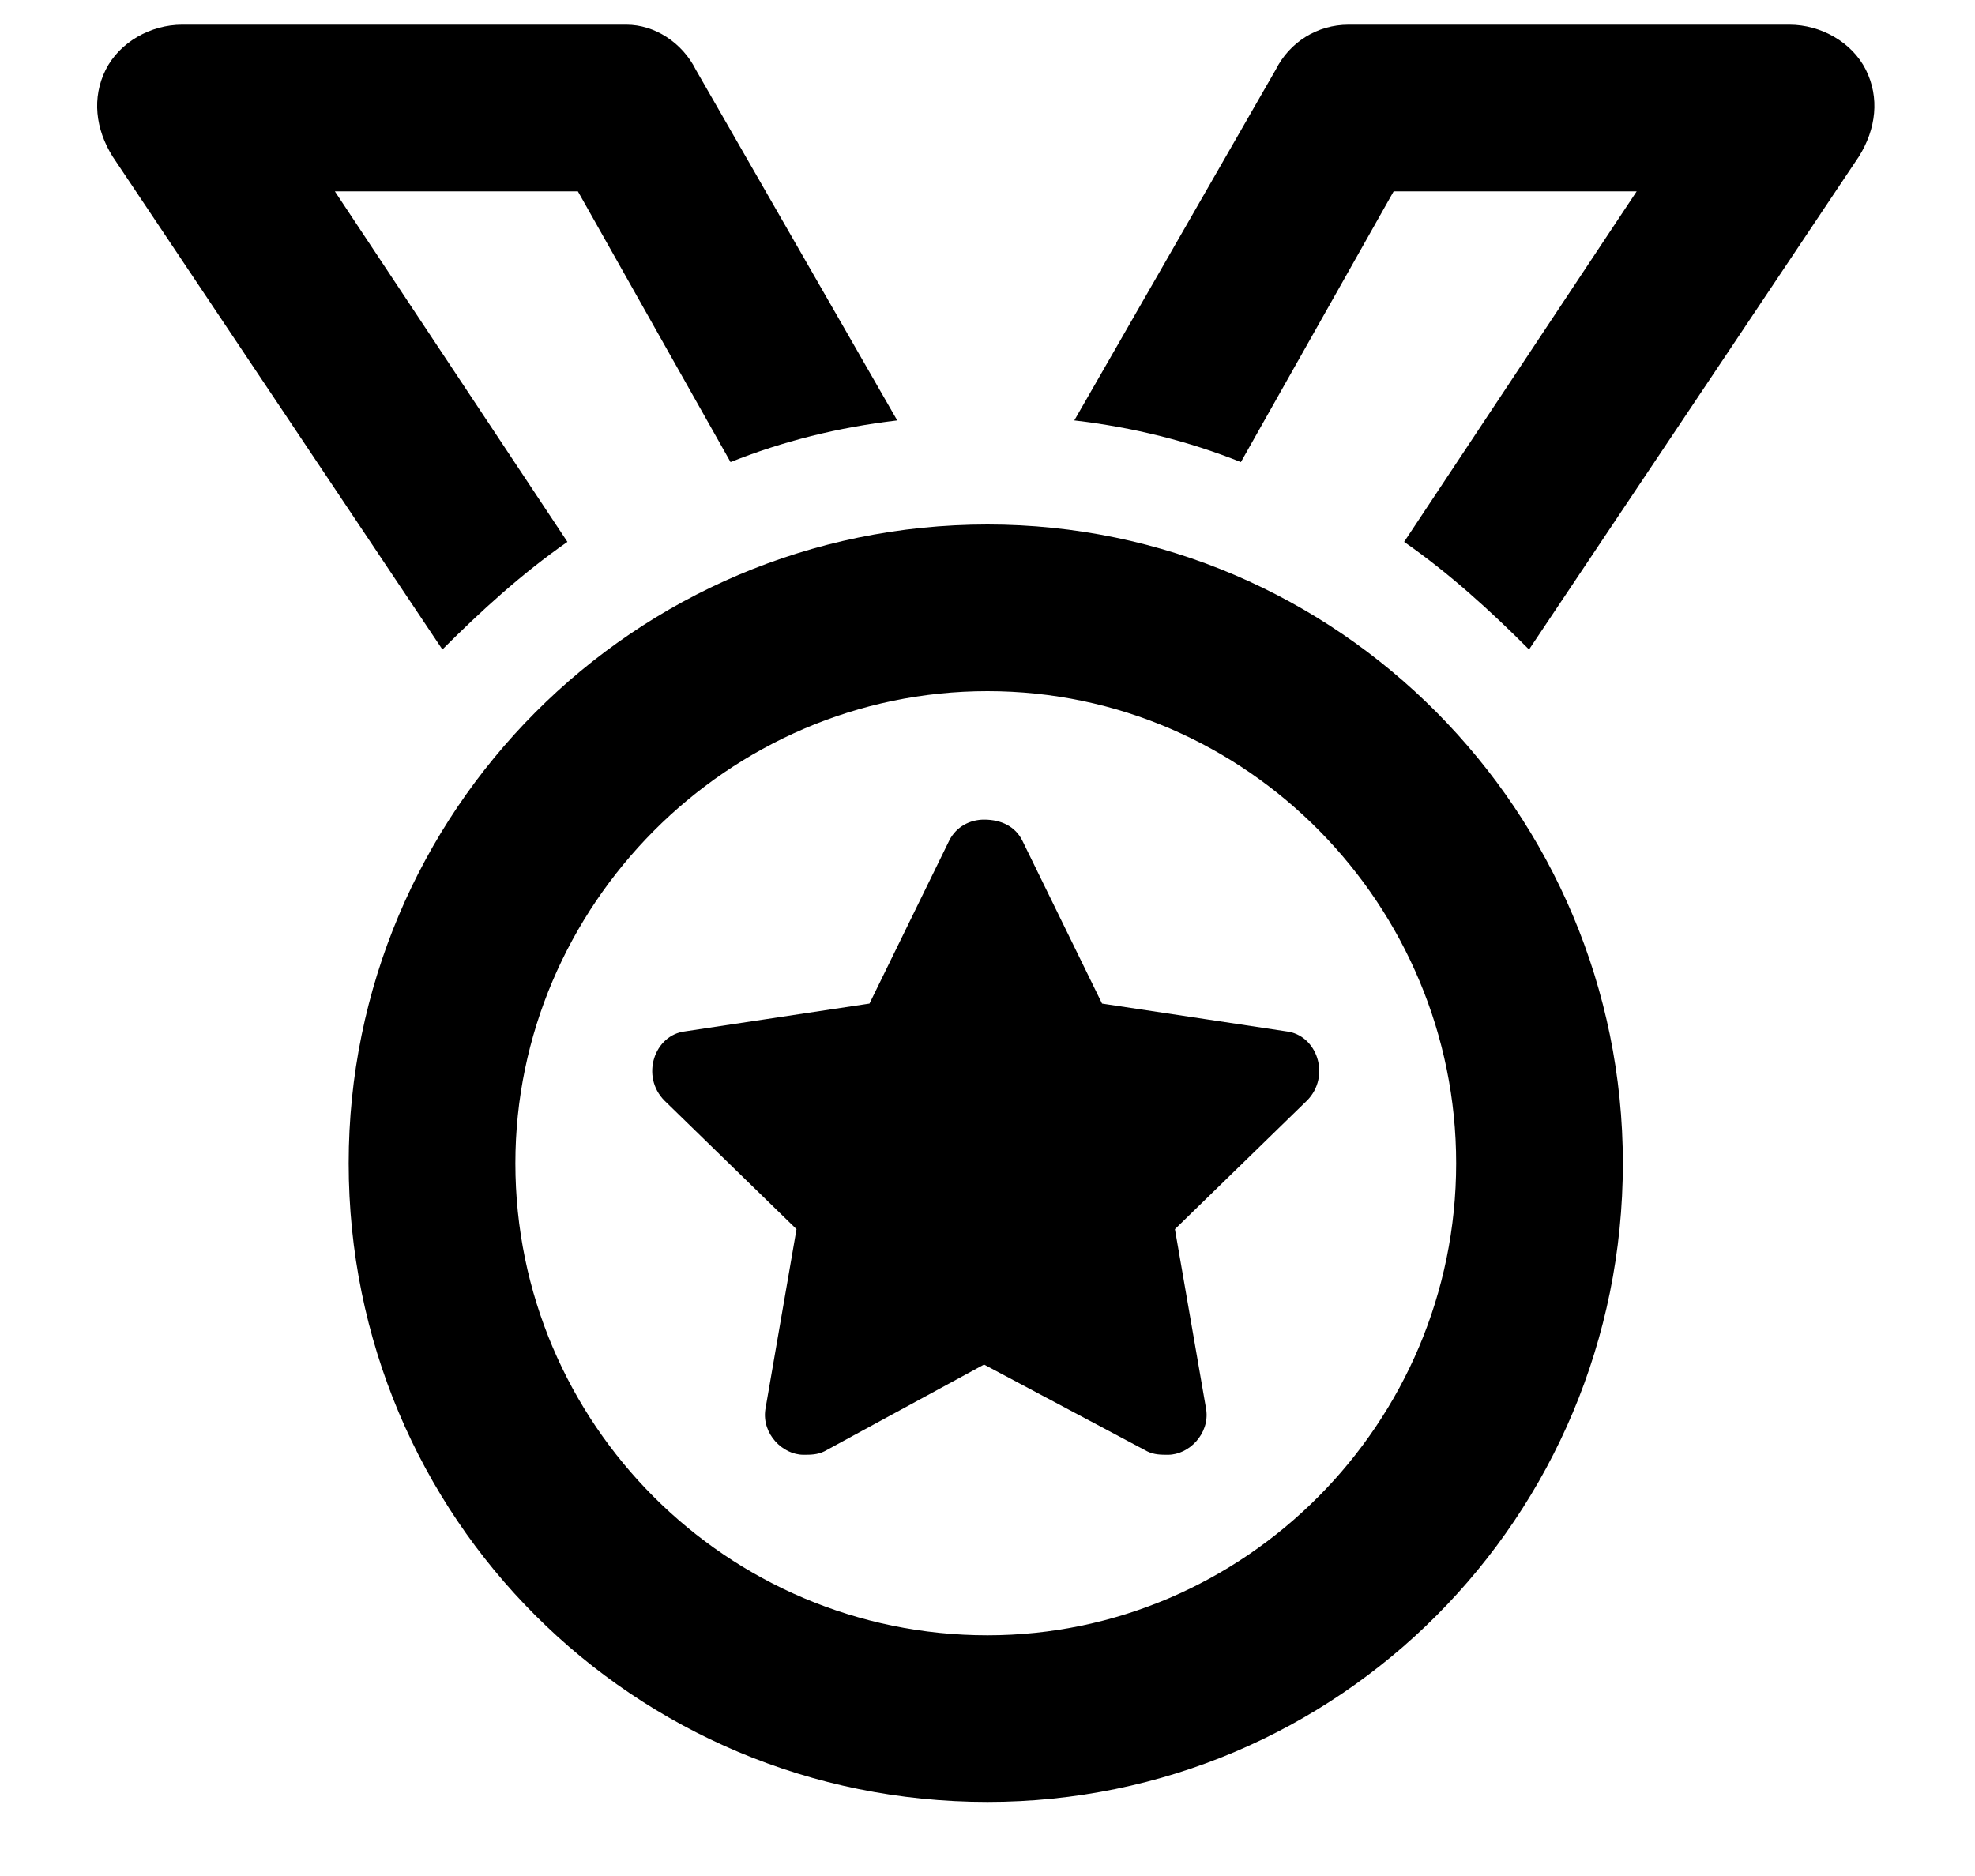 <svg width="20" height="19" viewBox="0 0 20 19" fill="currentColor" xmlns="http://www.w3.org/2000/svg">
<path d="M13.023 10.445L11.16 10.164L10.352 8.512C10.281 8.371 10.141 8.301 9.965 8.301C9.824 8.301 9.684 8.371 9.613 8.512L8.805 10.164L6.941 10.445C6.625 10.48 6.484 10.902 6.73 11.148L8.066 12.449L7.75 14.277C7.715 14.523 7.926 14.734 8.137 14.734C8.207 14.734 8.277 14.734 8.348 14.699L9.965 13.82L11.617 14.699C11.688 14.734 11.758 14.734 11.828 14.734C12.039 14.734 12.25 14.523 12.215 14.277L11.898 12.449L13.234 11.148C13.48 10.902 13.34 10.48 13.023 10.445ZM10 5.312C6.414 5.312 3.531 8.23 3.531 11.781C3.531 15.367 6.414 18.25 10 18.25C13.551 18.25 16.434 15.367 16.434 11.781C16.434 8.23 13.551 5.312 10 5.312ZM10 16.562C7.363 16.562 5.219 14.418 5.219 11.781C5.219 9.18 7.363 7 10 7C12.637 7 14.746 9.18 14.746 11.781C14.746 14.418 12.602 16.562 10 16.562ZM5.746 5.488L3.391 1.938H5.852L7.398 4.68C7.926 4.469 8.488 4.328 9.086 4.258L7.047 0.707C6.906 0.426 6.625 0.25 6.344 0.25H1.844C1.527 0.25 1.211 0.426 1.07 0.707C0.93 0.988 0.965 1.305 1.141 1.586L4.48 6.578C4.867 6.191 5.289 5.805 5.746 5.488ZM18.895 0.707C18.754 0.426 18.438 0.25 18.121 0.25H13.656C13.34 0.25 13.059 0.426 12.918 0.707L10.879 4.258C11.477 4.328 12.039 4.469 12.566 4.68L14.113 1.938H16.574L14.219 5.488C14.676 5.805 15.098 6.191 15.484 6.578L18.824 1.586C19 1.305 19.035 0.988 18.895 0.707Z"/>
</svg>
